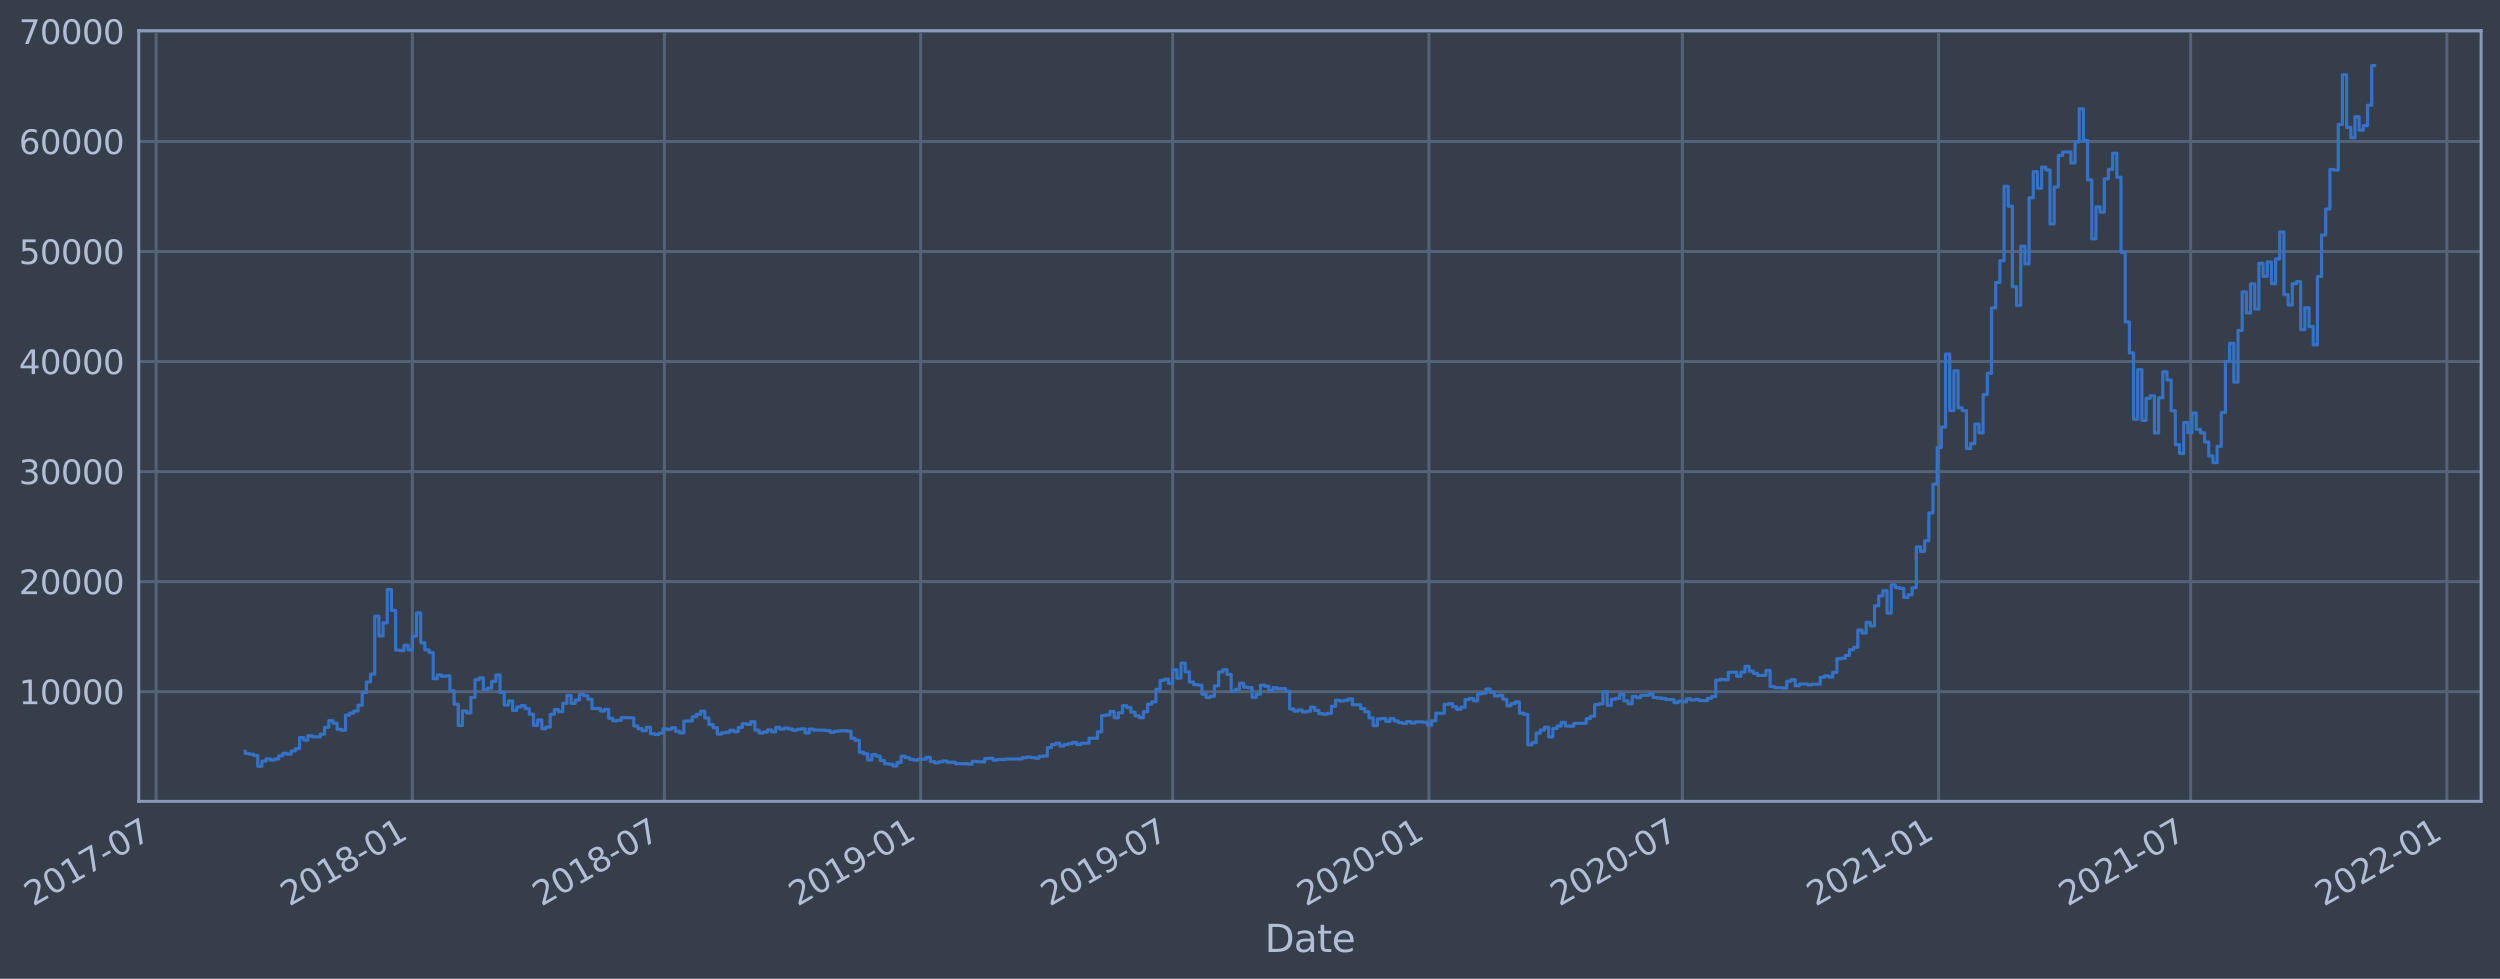<?xml version="1.0" encoding="utf-8" standalone="no"?>
<!DOCTYPE svg PUBLIC "-//W3C//DTD SVG 1.1//EN"
  "http://www.w3.org/Graphics/SVG/1.1/DTD/svg11.dtd">
<svg height="373.042pt" version="1.1" viewBox="0 0 952.884 373.042" width="952.884pt" xmlns="http://www.w3.org/2000/svg" xmlns:xlink="http://www.w3.org/1999/xlink">
 <defs>
  <style type="text/css">*{stroke-linecap:butt;stroke-linejoin:round;}</style>
 </defs>
 <g id="figure_1">
  <g id="patch_1">
   <path d="M 0 373.042 
L 952.884 373.042 
L 952.884 0 
L 0 0 
z
" style="fill:#373e4b;"/>
  </g>
  <g id="axes_1">
   <g id="patch_2">
    <path d="M 52.884 305.422 
L 945.684 305.422 
L 945.684 11.662 
L 52.884 11.662 
z
" style="fill:#373e4b;"/>
   </g>
   <g id="matplotlib.axis_1">
    <g id="xtick_1">
     <g id="line2d_1">
      <path clip-path="url(#pb7f260acb9)" d="M 59.495 305.422 
L 59.495 11.662 
" style="fill:none;stroke:#546379;stroke-linecap:square;stroke-width:1.12;"/>
     </g>
     <g id="line2d_2"/>
     <g id="text_1">
      <!-- 2017-07 -->
      <g style="fill:#b1bed6;" transform="translate(12.592 345.636)rotate(-30)scale(0.126 -0.126)">
       <defs>
        <path d="M 1228 531 
L 3431 531 
L 3431 0 
L 469 0 
L 469 531 
Q 828 903 1448 1529 
Q 2069 2156 2228 2338 
Q 2531 2678 2651 2914 
Q 2772 3150 2772 3378 
Q 2772 3750 2511 3984 
Q 2250 4219 1831 4219 
Q 1534 4219 1204 4116 
Q 875 4013 500 3803 
L 500 4441 
Q 881 4594 1212 4672 
Q 1544 4750 1819 4750 
Q 2544 4750 2975 4387 
Q 3406 4025 3406 3419 
Q 3406 3131 3298 2873 
Q 3191 2616 2906 2266 
Q 2828 2175 2409 1742 
Q 1991 1309 1228 531 
z
" id="DejaVuSans-32" transform="scale(0.016)"/>
        <path d="M 2034 4250 
Q 1547 4250 1301 3770 
Q 1056 3291 1056 2328 
Q 1056 1369 1301 889 
Q 1547 409 2034 409 
Q 2525 409 2770 889 
Q 3016 1369 3016 2328 
Q 3016 3291 2770 3770 
Q 2525 4250 2034 4250 
z
M 2034 4750 
Q 2819 4750 3233 4129 
Q 3647 3509 3647 2328 
Q 3647 1150 3233 529 
Q 2819 -91 2034 -91 
Q 1250 -91 836 529 
Q 422 1150 422 2328 
Q 422 3509 836 4129 
Q 1250 4750 2034 4750 
z
" id="DejaVuSans-30" transform="scale(0.016)"/>
        <path d="M 794 531 
L 1825 531 
L 1825 4091 
L 703 3866 
L 703 4441 
L 1819 4666 
L 2450 4666 
L 2450 531 
L 3481 531 
L 3481 0 
L 794 0 
L 794 531 
z
" id="DejaVuSans-31" transform="scale(0.016)"/>
        <path d="M 525 4666 
L 3525 4666 
L 3525 4397 
L 1831 0 
L 1172 0 
L 2766 4134 
L 525 4134 
L 525 4666 
z
" id="DejaVuSans-37" transform="scale(0.016)"/>
        <path d="M 313 2009 
L 1997 2009 
L 1997 1497 
L 313 1497 
L 313 2009 
z
" id="DejaVuSans-2d" transform="scale(0.016)"/>
       </defs>
       <use xlink:href="#DejaVuSans-32"/>
       <use x="63.623" xlink:href="#DejaVuSans-30"/>
       <use x="127.246" xlink:href="#DejaVuSans-31"/>
       <use x="190.869" xlink:href="#DejaVuSans-37"/>
       <use x="254.492" xlink:href="#DejaVuSans-2d"/>
       <use x="290.576" xlink:href="#DejaVuSans-30"/>
       <use x="354.199" xlink:href="#DejaVuSans-37"/>
      </g>
     </g>
    </g>
    <g id="xtick_2">
     <g id="line2d_3">
      <path clip-path="url(#pb7f260acb9)" d="M 157.16 305.422 
L 157.16 11.662 
" style="fill:none;stroke:#546379;stroke-linecap:square;stroke-width:1.12;"/>
     </g>
     <g id="line2d_4"/>
     <g id="text_2">
      <!-- 2018-01 -->
      <g style="fill:#b1bed6;" transform="translate(110.257 345.636)rotate(-30)scale(0.126 -0.126)">
       <defs>
        <path d="M 2034 2216 
Q 1584 2216 1326 1975 
Q 1069 1734 1069 1313 
Q 1069 891 1326 650 
Q 1584 409 2034 409 
Q 2484 409 2743 651 
Q 3003 894 3003 1313 
Q 3003 1734 2745 1975 
Q 2488 2216 2034 2216 
z
M 1403 2484 
Q 997 2584 770 2862 
Q 544 3141 544 3541 
Q 544 4100 942 4425 
Q 1341 4750 2034 4750 
Q 2731 4750 3128 4425 
Q 3525 4100 3525 3541 
Q 3525 3141 3298 2862 
Q 3072 2584 2669 2484 
Q 3125 2378 3379 2068 
Q 3634 1759 3634 1313 
Q 3634 634 3220 271 
Q 2806 -91 2034 -91 
Q 1263 -91 848 271 
Q 434 634 434 1313 
Q 434 1759 690 2068 
Q 947 2378 1403 2484 
z
M 1172 3481 
Q 1172 3119 1398 2916 
Q 1625 2713 2034 2713 
Q 2441 2713 2670 2916 
Q 2900 3119 2900 3481 
Q 2900 3844 2670 4047 
Q 2441 4250 2034 4250 
Q 1625 4250 1398 4047 
Q 1172 3844 1172 3481 
z
" id="DejaVuSans-38" transform="scale(0.016)"/>
       </defs>
       <use xlink:href="#DejaVuSans-32"/>
       <use x="63.623" xlink:href="#DejaVuSans-30"/>
       <use x="127.246" xlink:href="#DejaVuSans-31"/>
       <use x="190.869" xlink:href="#DejaVuSans-38"/>
       <use x="254.492" xlink:href="#DejaVuSans-2d"/>
       <use x="290.576" xlink:href="#DejaVuSans-30"/>
       <use x="354.199" xlink:href="#DejaVuSans-31"/>
      </g>
     </g>
    </g>
    <g id="xtick_3">
     <g id="line2d_5">
      <path clip-path="url(#pb7f260acb9)" d="M 253.232 305.422 
L 253.232 11.662 
" style="fill:none;stroke:#546379;stroke-linecap:square;stroke-width:1.12;"/>
     </g>
     <g id="line2d_6"/>
     <g id="text_3">
      <!-- 2018-07 -->
      <g style="fill:#b1bed6;" transform="translate(206.329 345.636)rotate(-30)scale(0.126 -0.126)">
       <use xlink:href="#DejaVuSans-32"/>
       <use x="63.623" xlink:href="#DejaVuSans-30"/>
       <use x="127.246" xlink:href="#DejaVuSans-31"/>
       <use x="190.869" xlink:href="#DejaVuSans-38"/>
       <use x="254.492" xlink:href="#DejaVuSans-2d"/>
       <use x="290.576" xlink:href="#DejaVuSans-30"/>
       <use x="354.199" xlink:href="#DejaVuSans-37"/>
      </g>
     </g>
    </g>
    <g id="xtick_4">
     <g id="line2d_7">
      <path clip-path="url(#pb7f260acb9)" d="M 350.897 305.422 
L 350.897 11.662 
" style="fill:none;stroke:#546379;stroke-linecap:square;stroke-width:1.12;"/>
     </g>
     <g id="line2d_8"/>
     <g id="text_4">
      <!-- 2019-01 -->
      <g style="fill:#b1bed6;" transform="translate(303.993 345.636)rotate(-30)scale(0.126 -0.126)">
       <defs>
        <path d="M 703 97 
L 703 672 
Q 941 559 1184 500 
Q 1428 441 1663 441 
Q 2288 441 2617 861 
Q 2947 1281 2994 2138 
Q 2813 1869 2534 1725 
Q 2256 1581 1919 1581 
Q 1219 1581 811 2004 
Q 403 2428 403 3163 
Q 403 3881 828 4315 
Q 1253 4750 1959 4750 
Q 2769 4750 3195 4129 
Q 3622 3509 3622 2328 
Q 3622 1225 3098 567 
Q 2575 -91 1691 -91 
Q 1453 -91 1209 -44 
Q 966 3 703 97 
z
M 1959 2075 
Q 2384 2075 2632 2365 
Q 2881 2656 2881 3163 
Q 2881 3666 2632 3958 
Q 2384 4250 1959 4250 
Q 1534 4250 1286 3958 
Q 1038 3666 1038 3163 
Q 1038 2656 1286 2365 
Q 1534 2075 1959 2075 
z
" id="DejaVuSans-39" transform="scale(0.016)"/>
       </defs>
       <use xlink:href="#DejaVuSans-32"/>
       <use x="63.623" xlink:href="#DejaVuSans-30"/>
       <use x="127.246" xlink:href="#DejaVuSans-31"/>
       <use x="190.869" xlink:href="#DejaVuSans-39"/>
       <use x="254.492" xlink:href="#DejaVuSans-2d"/>
       <use x="290.576" xlink:href="#DejaVuSans-30"/>
       <use x="354.199" xlink:href="#DejaVuSans-31"/>
      </g>
     </g>
    </g>
    <g id="xtick_5">
     <g id="line2d_9">
      <path clip-path="url(#pb7f260acb9)" d="M 446.969 305.422 
L 446.969 11.662 
" style="fill:none;stroke:#546379;stroke-linecap:square;stroke-width:1.12;"/>
     </g>
     <g id="line2d_10"/>
     <g id="text_5">
      <!-- 2019-07 -->
      <g style="fill:#b1bed6;" transform="translate(400.065 345.636)rotate(-30)scale(0.126 -0.126)">
       <use xlink:href="#DejaVuSans-32"/>
       <use x="63.623" xlink:href="#DejaVuSans-30"/>
       <use x="127.246" xlink:href="#DejaVuSans-31"/>
       <use x="190.869" xlink:href="#DejaVuSans-39"/>
       <use x="254.492" xlink:href="#DejaVuSans-2d"/>
       <use x="290.576" xlink:href="#DejaVuSans-30"/>
       <use x="354.199" xlink:href="#DejaVuSans-37"/>
      </g>
     </g>
    </g>
    <g id="xtick_6">
     <g id="line2d_11">
      <path clip-path="url(#pb7f260acb9)" d="M 544.633 305.422 
L 544.633 11.662 
" style="fill:none;stroke:#546379;stroke-linecap:square;stroke-width:1.12;"/>
     </g>
     <g id="line2d_12"/>
     <g id="text_6">
      <!-- 2020-01 -->
      <g style="fill:#b1bed6;" transform="translate(497.73 345.636)rotate(-30)scale(0.126 -0.126)">
       <use xlink:href="#DejaVuSans-32"/>
       <use x="63.623" xlink:href="#DejaVuSans-30"/>
       <use x="127.246" xlink:href="#DejaVuSans-32"/>
       <use x="190.869" xlink:href="#DejaVuSans-30"/>
       <use x="254.492" xlink:href="#DejaVuSans-2d"/>
       <use x="290.576" xlink:href="#DejaVuSans-30"/>
       <use x="354.199" xlink:href="#DejaVuSans-31"/>
      </g>
     </g>
    </g>
    <g id="xtick_7">
     <g id="line2d_13">
      <path clip-path="url(#pb7f260acb9)" d="M 641.236 305.422 
L 641.236 11.662 
" style="fill:none;stroke:#546379;stroke-linecap:square;stroke-width:1.12;"/>
     </g>
     <g id="line2d_14"/>
     <g id="text_7">
      <!-- 2020-07 -->
      <g style="fill:#b1bed6;" transform="translate(594.333 345.636)rotate(-30)scale(0.126 -0.126)">
       <use xlink:href="#DejaVuSans-32"/>
       <use x="63.623" xlink:href="#DejaVuSans-30"/>
       <use x="127.246" xlink:href="#DejaVuSans-32"/>
       <use x="190.869" xlink:href="#DejaVuSans-30"/>
       <use x="254.492" xlink:href="#DejaVuSans-2d"/>
       <use x="290.576" xlink:href="#DejaVuSans-30"/>
       <use x="354.199" xlink:href="#DejaVuSans-37"/>
      </g>
     </g>
    </g>
    <g id="xtick_8">
     <g id="line2d_15">
      <path clip-path="url(#pb7f260acb9)" d="M 738.901 305.422 
L 738.901 11.662 
" style="fill:none;stroke:#546379;stroke-linecap:square;stroke-width:1.12;"/>
     </g>
     <g id="line2d_16"/>
     <g id="text_8">
      <!-- 2021-01 -->
      <g style="fill:#b1bed6;" transform="translate(691.998 345.636)rotate(-30)scale(0.126 -0.126)">
       <use xlink:href="#DejaVuSans-32"/>
       <use x="63.623" xlink:href="#DejaVuSans-30"/>
       <use x="127.246" xlink:href="#DejaVuSans-32"/>
       <use x="190.869" xlink:href="#DejaVuSans-31"/>
       <use x="254.492" xlink:href="#DejaVuSans-2d"/>
       <use x="290.576" xlink:href="#DejaVuSans-30"/>
       <use x="354.199" xlink:href="#DejaVuSans-31"/>
      </g>
     </g>
    </g>
    <g id="xtick_9">
     <g id="line2d_17">
      <path clip-path="url(#pb7f260acb9)" d="M 834.973 305.422 
L 834.973 11.662 
" style="fill:none;stroke:#546379;stroke-linecap:square;stroke-width:1.12;"/>
     </g>
     <g id="line2d_18"/>
     <g id="text_9">
      <!-- 2021-07 -->
      <g style="fill:#b1bed6;" transform="translate(788.07 345.636)rotate(-30)scale(0.126 -0.126)">
       <use xlink:href="#DejaVuSans-32"/>
       <use x="63.623" xlink:href="#DejaVuSans-30"/>
       <use x="127.246" xlink:href="#DejaVuSans-32"/>
       <use x="190.869" xlink:href="#DejaVuSans-31"/>
       <use x="254.492" xlink:href="#DejaVuSans-2d"/>
       <use x="290.576" xlink:href="#DejaVuSans-30"/>
       <use x="354.199" xlink:href="#DejaVuSans-37"/>
      </g>
     </g>
    </g>
    <g id="xtick_10">
     <g id="line2d_19">
      <path clip-path="url(#pb7f260acb9)" d="M 932.638 305.422 
L 932.638 11.662 
" style="fill:none;stroke:#546379;stroke-linecap:square;stroke-width:1.12;"/>
     </g>
     <g id="line2d_20"/>
     <g id="text_10">
      <!-- 2022-01 -->
      <g style="fill:#b1bed6;" transform="translate(885.734 345.636)rotate(-30)scale(0.126 -0.126)">
       <use xlink:href="#DejaVuSans-32"/>
       <use x="63.623" xlink:href="#DejaVuSans-30"/>
       <use x="127.246" xlink:href="#DejaVuSans-32"/>
       <use x="190.869" xlink:href="#DejaVuSans-32"/>
       <use x="254.492" xlink:href="#DejaVuSans-2d"/>
       <use x="290.576" xlink:href="#DejaVuSans-30"/>
       <use x="354.199" xlink:href="#DejaVuSans-31"/>
      </g>
     </g>
    </g>
    <g id="text_11">
     <!-- Date -->
     <g style="fill:#b1bed6;" transform="translate(482.075 362.848)scale(0.144 -0.144)">
      <defs>
       <path d="M 1259 4147 
L 1259 519 
L 2022 519 
Q 2988 519 3436 956 
Q 3884 1394 3884 2338 
Q 3884 3275 3436 3711 
Q 2988 4147 2022 4147 
L 1259 4147 
z
M 628 4666 
L 1925 4666 
Q 3281 4666 3915 4102 
Q 4550 3538 4550 2338 
Q 4550 1131 3912 565 
Q 3275 0 1925 0 
L 628 0 
L 628 4666 
z
" id="DejaVuSans-44" transform="scale(0.016)"/>
       <path d="M 2194 1759 
Q 1497 1759 1228 1600 
Q 959 1441 959 1056 
Q 959 750 1161 570 
Q 1363 391 1709 391 
Q 2188 391 2477 730 
Q 2766 1069 2766 1631 
L 2766 1759 
L 2194 1759 
z
M 3341 1997 
L 3341 0 
L 2766 0 
L 2766 531 
Q 2569 213 2275 61 
Q 1981 -91 1556 -91 
Q 1019 -91 701 211 
Q 384 513 384 1019 
Q 384 1609 779 1909 
Q 1175 2209 1959 2209 
L 2766 2209 
L 2766 2266 
Q 2766 2663 2505 2880 
Q 2244 3097 1772 3097 
Q 1472 3097 1187 3025 
Q 903 2953 641 2809 
L 641 3341 
Q 956 3463 1253 3523 
Q 1550 3584 1831 3584 
Q 2591 3584 2966 3190 
Q 3341 2797 3341 1997 
z
" id="DejaVuSans-61" transform="scale(0.016)"/>
       <path d="M 1172 4494 
L 1172 3500 
L 2356 3500 
L 2356 3053 
L 1172 3053 
L 1172 1153 
Q 1172 725 1289 603 
Q 1406 481 1766 481 
L 2356 481 
L 2356 0 
L 1766 0 
Q 1100 0 847 248 
Q 594 497 594 1153 
L 594 3053 
L 172 3053 
L 172 3500 
L 594 3500 
L 594 4494 
L 1172 4494 
z
" id="DejaVuSans-74" transform="scale(0.016)"/>
       <path d="M 3597 1894 
L 3597 1613 
L 953 1613 
Q 991 1019 1311 708 
Q 1631 397 2203 397 
Q 2534 397 2845 478 
Q 3156 559 3463 722 
L 3463 178 
Q 3153 47 2828 -22 
Q 2503 -91 2169 -91 
Q 1331 -91 842 396 
Q 353 884 353 1716 
Q 353 2575 817 3079 
Q 1281 3584 2069 3584 
Q 2775 3584 3186 3129 
Q 3597 2675 3597 1894 
z
M 3022 2063 
Q 3016 2534 2758 2815 
Q 2500 3097 2075 3097 
Q 1594 3097 1305 2825 
Q 1016 2553 972 2059 
L 3022 2063 
z
" id="DejaVuSans-65" transform="scale(0.016)"/>
      </defs>
      <use xlink:href="#DejaVuSans-44"/>
      <use x="77.002" xlink:href="#DejaVuSans-61"/>
      <use x="138.281" xlink:href="#DejaVuSans-74"/>
      <use x="177.49" xlink:href="#DejaVuSans-65"/>
     </g>
    </g>
   </g>
   <g id="matplotlib.axis_2">
    <g id="ytick_1">
     <g id="line2d_21">
      <path clip-path="url(#pb7f260acb9)" d="M 52.884 263.62 
L 945.684 263.62 
" style="fill:none;stroke:#546379;stroke-linecap:square;stroke-width:1.12;"/>
     </g>
     <g id="line2d_22"/>
     <g id="text_12">
      <!-- 10000 -->
      <g style="fill:#b1bed6;" transform="translate(7.2 268.407)scale(0.126 -0.126)">
       <use xlink:href="#DejaVuSans-31"/>
       <use x="63.623" xlink:href="#DejaVuSans-30"/>
       <use x="127.246" xlink:href="#DejaVuSans-30"/>
       <use x="190.869" xlink:href="#DejaVuSans-30"/>
       <use x="254.492" xlink:href="#DejaVuSans-30"/>
      </g>
     </g>
    </g>
    <g id="ytick_2">
     <g id="line2d_23">
      <path clip-path="url(#pb7f260acb9)" d="M 52.884 221.681 
L 945.684 221.681 
" style="fill:none;stroke:#546379;stroke-linecap:square;stroke-width:1.12;"/>
     </g>
     <g id="line2d_24"/>
     <g id="text_13">
      <!-- 20000 -->
      <g style="fill:#b1bed6;" transform="translate(7.2 226.468)scale(0.126 -0.126)">
       <use xlink:href="#DejaVuSans-32"/>
       <use x="63.623" xlink:href="#DejaVuSans-30"/>
       <use x="127.246" xlink:href="#DejaVuSans-30"/>
       <use x="190.869" xlink:href="#DejaVuSans-30"/>
       <use x="254.492" xlink:href="#DejaVuSans-30"/>
      </g>
     </g>
    </g>
    <g id="ytick_3">
     <g id="line2d_25">
      <path clip-path="url(#pb7f260acb9)" d="M 52.884 179.742 
L 945.684 179.742 
" style="fill:none;stroke:#546379;stroke-linecap:square;stroke-width:1.12;"/>
     </g>
     <g id="line2d_26"/>
     <g id="text_14">
      <!-- 30000 -->
      <g style="fill:#b1bed6;" transform="translate(7.2 184.529)scale(0.126 -0.126)">
       <defs>
        <path d="M 2597 2516 
Q 3050 2419 3304 2112 
Q 3559 1806 3559 1356 
Q 3559 666 3084 287 
Q 2609 -91 1734 -91 
Q 1441 -91 1130 -33 
Q 819 25 488 141 
L 488 750 
Q 750 597 1062 519 
Q 1375 441 1716 441 
Q 2309 441 2620 675 
Q 2931 909 2931 1356 
Q 2931 1769 2642 2001 
Q 2353 2234 1838 2234 
L 1294 2234 
L 1294 2753 
L 1863 2753 
Q 2328 2753 2575 2939 
Q 2822 3125 2822 3475 
Q 2822 3834 2567 4026 
Q 2313 4219 1838 4219 
Q 1578 4219 1281 4162 
Q 984 4106 628 3988 
L 628 4550 
Q 988 4650 1302 4700 
Q 1616 4750 1894 4750 
Q 2613 4750 3031 4423 
Q 3450 4097 3450 3541 
Q 3450 3153 3228 2886 
Q 3006 2619 2597 2516 
z
" id="DejaVuSans-33" transform="scale(0.016)"/>
       </defs>
       <use xlink:href="#DejaVuSans-33"/>
       <use x="63.623" xlink:href="#DejaVuSans-30"/>
       <use x="127.246" xlink:href="#DejaVuSans-30"/>
       <use x="190.869" xlink:href="#DejaVuSans-30"/>
       <use x="254.492" xlink:href="#DejaVuSans-30"/>
      </g>
     </g>
    </g>
    <g id="ytick_4">
     <g id="line2d_27">
      <path clip-path="url(#pb7f260acb9)" d="M 52.884 137.803 
L 945.684 137.803 
" style="fill:none;stroke:#546379;stroke-linecap:square;stroke-width:1.12;"/>
     </g>
     <g id="line2d_28"/>
     <g id="text_15">
      <!-- 40000 -->
      <g style="fill:#b1bed6;" transform="translate(7.2 142.59)scale(0.126 -0.126)">
       <defs>
        <path d="M 2419 4116 
L 825 1625 
L 2419 1625 
L 2419 4116 
z
M 2253 4666 
L 3047 4666 
L 3047 1625 
L 3713 1625 
L 3713 1100 
L 3047 1100 
L 3047 0 
L 2419 0 
L 2419 1100 
L 313 1100 
L 313 1709 
L 2253 4666 
z
" id="DejaVuSans-34" transform="scale(0.016)"/>
       </defs>
       <use xlink:href="#DejaVuSans-34"/>
       <use x="63.623" xlink:href="#DejaVuSans-30"/>
       <use x="127.246" xlink:href="#DejaVuSans-30"/>
       <use x="190.869" xlink:href="#DejaVuSans-30"/>
       <use x="254.492" xlink:href="#DejaVuSans-30"/>
      </g>
     </g>
    </g>
    <g id="ytick_5">
     <g id="line2d_29">
      <path clip-path="url(#pb7f260acb9)" d="M 52.884 95.865 
L 945.684 95.865 
" style="fill:none;stroke:#546379;stroke-linecap:square;stroke-width:1.12;"/>
     </g>
     <g id="line2d_30"/>
     <g id="text_16">
      <!-- 50000 -->
      <g style="fill:#b1bed6;" transform="translate(7.2 100.652)scale(0.126 -0.126)">
       <defs>
        <path d="M 691 4666 
L 3169 4666 
L 3169 4134 
L 1269 4134 
L 1269 2991 
Q 1406 3038 1543 3061 
Q 1681 3084 1819 3084 
Q 2600 3084 3056 2656 
Q 3513 2228 3513 1497 
Q 3513 744 3044 326 
Q 2575 -91 1722 -91 
Q 1428 -91 1123 -41 
Q 819 9 494 109 
L 494 744 
Q 775 591 1075 516 
Q 1375 441 1709 441 
Q 2250 441 2565 725 
Q 2881 1009 2881 1497 
Q 2881 1984 2565 2268 
Q 2250 2553 1709 2553 
Q 1456 2553 1204 2497 
Q 953 2441 691 2322 
L 691 4666 
z
" id="DejaVuSans-35" transform="scale(0.016)"/>
       </defs>
       <use xlink:href="#DejaVuSans-35"/>
       <use x="63.623" xlink:href="#DejaVuSans-30"/>
       <use x="127.246" xlink:href="#DejaVuSans-30"/>
       <use x="190.869" xlink:href="#DejaVuSans-30"/>
       <use x="254.492" xlink:href="#DejaVuSans-30"/>
      </g>
     </g>
    </g>
    <g id="ytick_6">
     <g id="line2d_31">
      <path clip-path="url(#pb7f260acb9)" d="M 52.884 53.926 
L 945.684 53.926 
" style="fill:none;stroke:#546379;stroke-linecap:square;stroke-width:1.12;"/>
     </g>
     <g id="line2d_32"/>
     <g id="text_17">
      <!-- 60000 -->
      <g style="fill:#b1bed6;" transform="translate(7.2 58.713)scale(0.126 -0.126)">
       <defs>
        <path d="M 2113 2584 
Q 1688 2584 1439 2293 
Q 1191 2003 1191 1497 
Q 1191 994 1439 701 
Q 1688 409 2113 409 
Q 2538 409 2786 701 
Q 3034 994 3034 1497 
Q 3034 2003 2786 2293 
Q 2538 2584 2113 2584 
z
M 3366 4563 
L 3366 3988 
Q 3128 4100 2886 4159 
Q 2644 4219 2406 4219 
Q 1781 4219 1451 3797 
Q 1122 3375 1075 2522 
Q 1259 2794 1537 2939 
Q 1816 3084 2150 3084 
Q 2853 3084 3261 2657 
Q 3669 2231 3669 1497 
Q 3669 778 3244 343 
Q 2819 -91 2113 -91 
Q 1303 -91 875 529 
Q 447 1150 447 2328 
Q 447 3434 972 4092 
Q 1497 4750 2381 4750 
Q 2619 4750 2861 4703 
Q 3103 4656 3366 4563 
z
" id="DejaVuSans-36" transform="scale(0.016)"/>
       </defs>
       <use xlink:href="#DejaVuSans-36"/>
       <use x="63.623" xlink:href="#DejaVuSans-30"/>
       <use x="127.246" xlink:href="#DejaVuSans-30"/>
       <use x="190.869" xlink:href="#DejaVuSans-30"/>
       <use x="254.492" xlink:href="#DejaVuSans-30"/>
      </g>
     </g>
    </g>
    <g id="ytick_7">
     <g id="line2d_33">
      <path clip-path="url(#pb7f260acb9)" d="M 52.884 11.987 
L 945.684 11.987 
" style="fill:none;stroke:#546379;stroke-linecap:square;stroke-width:1.12;"/>
     </g>
     <g id="line2d_34"/>
     <g id="text_18">
      <!-- 70000 -->
      <g style="fill:#b1bed6;" transform="translate(7.2 16.774)scale(0.126 -0.126)">
       <use xlink:href="#DejaVuSans-37"/>
       <use x="63.623" xlink:href="#DejaVuSans-30"/>
       <use x="127.246" xlink:href="#DejaVuSans-30"/>
       <use x="190.869" xlink:href="#DejaVuSans-30"/>
       <use x="254.492" xlink:href="#DejaVuSans-30"/>
      </g>
     </g>
    </g>
   </g>
   <g id="line2d_35">
    <path clip-path="url(#pb7f260acb9)" d="M 93.466 286.327 
L 93.466 287.168 
L 95.058 287.168 
L 95.058 287.473 
L 96.65 287.473 
L 96.65 287.95 
L 98.243 287.95 
L 98.243 292.069 
L 99.835 292.069 
L 99.835 290.131 
L 101.427 290.131 
L 101.427 289.226 
L 103.02 289.226 
L 103.02 289.716 
L 104.612 289.716 
L 104.612 289.282 
L 106.204 289.282 
L 106.204 288.094 
L 107.797 288.094 
L 107.797 287.13 
L 109.389 287.13 
L 109.389 287.447 
L 110.981 287.447 
L 110.981 286.243 
L 112.574 286.243 
L 112.574 285.335 
L 114.166 285.335 
L 114.166 281.125 
L 115.759 281.125 
L 115.759 282.095 
L 117.351 282.095 
L 117.351 280.452 
L 118.943 280.452 
L 118.943 280.812 
L 122.128 280.857 
L 122.128 279.823 
L 123.72 279.823 
L 123.72 277.242 
L 125.313 277.242 
L 125.313 274.666 
L 126.905 274.666 
L 126.905 275.662 
L 128.497 275.662 
L 128.497 278.008 
L 130.09 278.008 
L 130.09 278.325 
L 131.682 278.325 
L 131.682 272.558 
L 133.274 272.558 
L 133.274 271.799 
L 134.867 271.799 
L 134.867 271.015 
L 136.459 271.015 
L 136.459 268.783 
L 138.052 268.783 
L 138.052 263.959 
L 139.644 263.959 
L 139.644 259.93 
L 141.236 259.93 
L 141.236 256.946 
L 142.829 256.946 
L 142.829 234.846 
L 144.421 234.846 
L 144.421 242.361 
L 146.013 242.361 
L 146.013 237.398 
L 147.606 237.398 
L 147.606 224.701 
L 149.198 224.701 
L 149.198 232.657 
L 150.79 232.657 
L 150.79 247.781 
L 152.383 247.781 
L 152.383 247.931 
L 153.975 247.931 
L 153.975 245.947 
L 155.567 245.947 
L 155.567 247.7 
L 157.16 247.7 
L 157.16 242.486 
L 158.752 242.486 
L 158.752 233.609 
L 160.345 233.609 
L 160.345 245.01 
L 161.937 245.01 
L 161.937 247.72 
L 163.529 247.72 
L 163.529 248.714 
L 165.122 248.714 
L 165.122 258.693 
L 166.714 258.693 
L 166.714 257.273 
L 168.306 257.273 
L 168.306 257.782 
L 169.899 257.782 
L 169.899 257.617 
L 171.491 257.617 
L 171.491 263.274 
L 173.083 263.274 
L 173.083 268.431 
L 174.676 268.431 
L 174.676 276.514 
L 176.268 276.514 
L 176.268 270.98 
L 177.86 270.98 
L 177.86 271.722 
L 179.453 271.722 
L 179.453 265.836 
L 181.045 265.836 
L 181.045 259.066 
L 182.638 259.066 
L 182.638 258.394 
L 184.23 258.394 
L 184.23 262.901 
L 185.822 262.901 
L 185.822 262.28 
L 187.415 262.28 
L 187.415 259.715 
L 189.007 259.715 
L 189.007 257.258 
L 190.599 257.258 
L 190.599 263.953 
L 192.192 263.953 
L 192.192 268.747 
L 193.784 268.747 
L 193.784 267.17 
L 195.376 267.17 
L 195.376 270.758 
L 196.969 270.758 
L 196.969 269.467 
L 198.561 269.467 
L 198.561 268.965 
L 200.153 268.965 
L 200.153 270.087 
L 201.746 270.087 
L 201.746 272.215 
L 203.338 272.215 
L 203.338 276.463 
L 204.931 276.463 
L 204.931 274.413 
L 206.523 274.413 
L 206.523 277.733 
L 208.115 277.733 
L 208.115 277.106 
L 209.708 277.106 
L 209.708 272.253 
L 211.3 272.253 
L 211.3 270.464 
L 212.892 270.464 
L 212.892 271.27 
L 214.485 271.27 
L 214.485 268.105 
L 216.077 268.105 
L 216.077 265.054 
L 217.669 265.054 
L 217.669 268.113 
L 219.262 268.113 
L 219.262 266.809 
L 220.854 266.809 
L 220.854 264.654 
L 222.446 264.654 
L 222.446 265.165 
L 224.039 265.165 
L 224.039 266.512 
L 225.631 266.512 
L 225.631 270.064 
L 228.816 270.032 
L 228.816 271.005 
L 230.408 271.005 
L 230.408 270.344 
L 232.001 270.344 
L 232.001 273.782 
L 233.593 273.782 
L 233.593 274.756 
L 235.185 274.756 
L 235.185 274.579 
L 236.778 274.579 
L 236.778 273.529 
L 241.555 273.62 
L 241.555 276.708 
L 243.147 276.708 
L 243.147 277.722 
L 244.739 277.722 
L 244.739 278.526 
L 246.332 278.526 
L 246.332 277.204 
L 247.924 277.204 
L 247.924 279.68 
L 249.517 279.68 
L 249.517 279.986 
L 251.109 279.986 
L 251.109 279.459 
L 252.701 279.459 
L 252.701 277.768 
L 254.294 277.768 
L 254.294 278.065 
L 255.886 278.065 
L 255.886 277.359 
L 257.478 277.359 
L 257.478 278.704 
L 259.071 278.704 
L 259.071 279.352 
L 260.663 279.352 
L 260.663 274.853 
L 263.848 274.796 
L 263.848 273.202 
L 265.44 273.202 
L 265.44 272.26 
L 267.032 272.26 
L 267.032 271.081 
L 268.625 271.081 
L 268.625 273.653 
L 270.217 273.653 
L 270.217 276.154 
L 271.81 276.154 
L 271.81 277.383 
L 273.402 277.383 
L 273.402 279.812 
L 274.994 279.812 
L 274.994 279.338 
L 276.587 279.338 
L 276.587 279.084 
L 278.179 279.084 
L 278.179 278.355 
L 279.771 278.355 
L 279.771 278.908 
L 281.364 278.908 
L 281.364 277.299 
L 282.956 277.299 
L 282.956 275.873 
L 284.548 275.873 
L 284.548 276.123 
L 286.141 276.123 
L 286.141 275.09 
L 287.733 275.09 
L 287.733 278.293 
L 289.325 278.293 
L 289.325 279.385 
L 290.918 279.385 
L 290.918 279.028 
L 292.51 279.028 
L 292.51 278.204 
L 294.103 278.204 
L 294.103 278.959 
L 295.695 278.959 
L 295.695 277.224 
L 297.287 277.224 
L 297.287 277.948 
L 298.88 277.948 
L 298.88 277.518 
L 300.472 277.518 
L 300.472 277.833 
L 302.064 277.833 
L 302.064 278.367 
L 303.657 278.367 
L 303.657 277.99 
L 305.249 277.99 
L 305.249 277.766 
L 306.841 277.766 
L 306.841 279.359 
L 308.434 279.359 
L 308.434 277.882 
L 310.026 277.882 
L 310.026 278.258 
L 314.803 278.341 
L 314.803 278.478 
L 316.396 278.478 
L 316.396 279.13 
L 317.988 279.13 
L 317.988 278.758 
L 319.58 278.758 
L 319.58 278.559 
L 322.765 278.529 
L 322.765 278.682 
L 324.357 278.682 
L 324.357 281.415 
L 325.95 281.415 
L 325.95 282.188 
L 327.542 282.188 
L 327.542 286.72 
L 329.134 286.72 
L 329.134 287.303 
L 330.727 287.303 
L 330.727 289.65 
L 332.319 289.65 
L 332.319 287.614 
L 333.911 287.614 
L 333.911 288.193 
L 335.504 288.193 
L 335.504 289.853 
L 337.096 289.853 
L 337.096 291.074 
L 338.688 291.074 
L 338.688 291.269 
L 340.281 291.269 
L 340.281 291.96 
L 341.873 291.96 
L 341.873 290.643 
L 343.466 290.643 
L 343.466 288.216 
L 345.058 288.216 
L 345.058 288.803 
L 346.65 288.803 
L 346.65 289.42 
L 348.243 289.42 
L 348.243 289.746 
L 349.835 289.746 
L 349.835 289.387 
L 353.02 289.384 
L 353.02 288.648 
L 354.612 288.648 
L 354.612 290.267 
L 356.204 290.267 
L 356.204 290.746 
L 357.797 290.746 
L 357.797 290.371 
L 359.389 290.371 
L 359.389 290.024 
L 360.981 290.024 
L 360.981 290.514 
L 364.166 290.554 
L 364.166 291.096 
L 368.943 291.064 
L 368.943 291.275 
L 370.536 291.275 
L 370.536 290.191 
L 372.128 290.191 
L 372.128 290.325 
L 375.313 290.426 
L 375.313 289.157 
L 376.905 289.157 
L 376.905 289.014 
L 378.497 289.014 
L 378.497 289.761 
L 380.09 289.761 
L 380.09 289.482 
L 383.274 289.49 
L 383.274 289.319 
L 389.644 289.264 
L 389.644 288.804 
L 391.236 288.804 
L 391.236 288.546 
L 392.829 288.546 
L 392.829 288.733 
L 394.421 288.733 
L 394.421 289.002 
L 396.013 289.002 
L 396.013 288.298 
L 397.606 288.298 
L 397.606 288.143 
L 399.198 288.143 
L 399.198 284.961 
L 400.79 284.961 
L 400.79 283.795 
L 402.383 283.795 
L 402.383 283.288 
L 403.975 283.288 
L 403.975 284.318 
L 405.567 284.318 
L 405.567 283.764 
L 407.16 283.764 
L 407.16 283.427 
L 408.752 283.427 
L 408.752 283.007 
L 410.345 283.007 
L 410.345 283.769 
L 411.937 283.769 
L 411.937 283.326 
L 415.122 283.219 
L 415.122 281.355 
L 418.306 281.42 
L 418.306 278.936 
L 419.899 278.936 
L 419.899 272.749 
L 421.491 272.749 
L 421.491 272.486 
L 423.083 272.486 
L 423.083 271.195 
L 424.676 271.195 
L 424.676 273.576 
L 426.268 273.576 
L 426.268 271.708 
L 427.86 271.708 
L 427.86 268.988 
L 429.453 268.988 
L 429.453 269.685 
L 431.045 269.685 
L 431.045 271.442 
L 432.638 271.442 
L 432.638 272.833 
L 434.23 272.833 
L 434.23 273.515 
L 435.822 273.515 
L 435.822 271.282 
L 437.415 271.282 
L 437.415 268.403 
L 439.007 268.403 
L 439.007 267.494 
L 440.599 267.494 
L 440.599 262.742 
L 442.192 262.742 
L 442.192 259.352 
L 443.784 259.352 
L 443.784 258.869 
L 445.376 258.869 
L 445.376 260.526 
L 446.969 260.526 
L 446.969 255.296 
L 448.561 255.296 
L 448.561 258.453 
L 450.153 258.453 
L 450.153 252.771 
L 451.746 252.771 
L 451.746 256.054 
L 453.338 256.054 
L 453.338 259.956 
L 454.931 259.956 
L 454.931 260.942 
L 456.523 260.942 
L 456.523 261.156 
L 458.115 261.156 
L 458.115 264.575 
L 459.708 264.575 
L 459.708 265.826 
L 461.3 265.826 
L 461.3 265.343 
L 462.892 265.343 
L 462.892 261.399 
L 464.485 261.399 
L 464.485 256.121 
L 466.077 256.121 
L 466.077 255.247 
L 467.669 255.247 
L 467.669 257.049 
L 469.262 257.049 
L 469.262 263.549 
L 470.854 263.549 
L 470.854 262.72 
L 472.446 262.72 
L 472.446 260.43 
L 474.039 260.43 
L 474.039 261.918 
L 475.631 261.918 
L 475.631 262.109 
L 477.224 262.109 
L 477.224 265.781 
L 478.816 265.781 
L 478.816 264.585 
L 480.408 264.585 
L 480.408 261.17 
L 482.001 261.17 
L 482.001 261.576 
L 483.593 261.576 
L 483.593 263.196 
L 485.185 263.196 
L 485.185 262.094 
L 486.778 262.094 
L 486.778 262.506 
L 489.962 262.463 
L 489.962 263.481 
L 491.555 263.481 
L 491.555 270.195 
L 493.147 270.195 
L 493.147 271.064 
L 494.739 271.064 
L 494.739 270.653 
L 496.332 270.653 
L 496.332 271.355 
L 497.924 271.355 
L 497.924 271.118 
L 499.517 271.118 
L 499.517 269.546 
L 501.109 269.546 
L 501.109 270.817 
L 502.701 270.817 
L 502.701 271.997 
L 504.294 271.997 
L 504.294 272.175 
L 505.886 272.175 
L 505.886 271.895 
L 507.478 271.895 
L 507.478 269.211 
L 509.071 269.211 
L 509.071 266.896 
L 510.663 266.896 
L 510.663 267.193 
L 512.255 267.193 
L 512.255 266.949 
L 513.848 266.949 
L 513.848 266.374 
L 515.44 266.374 
L 515.44 268.613 
L 518.625 268.646 
L 518.625 270.088 
L 520.217 270.088 
L 520.217 271.269 
L 521.81 271.269 
L 521.81 273.613 
L 523.402 273.613 
L 523.402 276.59 
L 524.994 276.59 
L 524.994 274.004 
L 526.587 274.004 
L 526.587 273.862 
L 528.179 273.862 
L 528.179 274.957 
L 529.771 274.957 
L 529.771 273.907 
L 531.364 273.907 
L 531.364 274.786 
L 532.956 274.786 
L 532.956 275.408 
L 534.548 275.408 
L 534.548 275.735 
L 536.141 275.735 
L 536.141 275.009 
L 537.733 275.009 
L 537.733 275.601 
L 539.325 275.601 
L 539.325 275.15 
L 542.51 275.178 
L 542.51 275.28 
L 544.103 275.28 
L 544.103 276.435 
L 545.695 276.435 
L 545.695 274.727 
L 547.287 274.727 
L 547.287 271.829 
L 550.472 271.917 
L 550.472 268.474 
L 552.064 268.474 
L 552.064 268.232 
L 553.657 268.232 
L 553.657 269.38 
L 555.249 269.38 
L 555.249 270.38 
L 556.841 270.38 
L 556.841 269.54 
L 558.434 269.54 
L 558.434 266.64 
L 560.026 266.64 
L 560.026 266.228 
L 561.618 266.228 
L 561.618 267.134 
L 563.211 267.134 
L 563.211 264.427 
L 564.803 264.427 
L 564.803 264.229 
L 566.396 264.229 
L 566.396 262.603 
L 567.988 262.603 
L 567.988 263.881 
L 569.58 263.881 
L 569.58 265.277 
L 571.173 265.277 
L 571.173 265.005 
L 572.765 265.005 
L 572.765 266.517 
L 574.357 266.517 
L 574.357 269.02 
L 575.95 269.02 
L 575.95 268.179 
L 577.542 268.179 
L 577.542 267.531 
L 579.134 267.531 
L 579.134 271.842 
L 580.727 271.842 
L 580.727 272.273 
L 582.319 272.273 
L 582.319 283.892 
L 583.911 283.892 
L 583.911 283.089 
L 585.504 283.089 
L 585.504 279.446 
L 587.096 279.446 
L 587.096 278.289 
L 588.688 278.289 
L 588.688 277.192 
L 590.281 277.192 
L 590.281 280.876 
L 591.873 280.876 
L 591.873 277.657 
L 593.466 277.657 
L 593.466 276.739 
L 595.058 276.739 
L 595.058 275.339 
L 596.65 275.339 
L 596.65 276.733 
L 599.835 276.798 
L 599.835 275.731 
L 604.612 275.652 
L 604.612 273.897 
L 606.204 273.897 
L 606.204 272.992 
L 607.797 272.992 
L 607.797 268.549 
L 609.389 268.549 
L 609.389 268.292 
L 610.981 268.292 
L 610.981 263.609 
L 612.574 263.609 
L 612.574 268.843 
L 614.166 268.843 
L 614.166 266.531 
L 615.759 266.531 
L 615.759 266.196 
L 617.351 266.196 
L 617.351 264.518 
L 618.943 264.518 
L 618.943 267.112 
L 620.536 267.112 
L 620.536 268.234 
L 622.128 268.234 
L 622.128 265.426 
L 623.72 265.426 
L 623.72 265.923 
L 625.313 265.923 
L 625.313 265.054 
L 628.497 265.002 
L 628.497 264.563 
L 630.09 264.563 
L 630.09 265.885 
L 631.682 265.885 
L 631.682 266.024 
L 633.274 266.024 
L 633.274 266.22 
L 634.867 266.22 
L 634.867 266.619 
L 638.052 266.654 
L 638.052 267.796 
L 639.644 267.796 
L 639.644 267.252 
L 641.236 267.252 
L 641.236 267.51 
L 642.829 267.51 
L 642.829 266.35 
L 644.421 266.35 
L 644.421 266.815 
L 646.013 266.815 
L 646.013 266.573 
L 647.606 266.573 
L 647.606 267.002 
L 650.79 267.081 
L 650.79 266.167 
L 652.383 266.167 
L 652.383 265.502 
L 653.975 265.502 
L 653.975 259.248 
L 655.567 259.248 
L 655.567 258.944 
L 657.16 258.944 
L 657.16 259.1 
L 658.752 259.1 
L 658.752 256.279 
L 661.937 256.207 
L 661.937 257.78 
L 663.529 257.78 
L 663.529 256.178 
L 665.122 256.178 
L 665.122 254 
L 666.714 254 
L 666.714 255.795 
L 668.306 255.795 
L 668.306 256.687 
L 669.899 256.687 
L 669.899 257.466 
L 673.083 257.406 
L 673.083 255.554 
L 674.676 255.554 
L 674.676 261.657 
L 676.268 261.657 
L 676.268 262.077 
L 679.453 262.141 
L 679.453 262.233 
L 681.045 262.233 
L 681.045 259.642 
L 682.638 259.642 
L 682.638 259.084 
L 684.23 259.084 
L 684.23 261.388 
L 685.822 261.388 
L 685.822 260.714 
L 689.007 260.716 
L 689.007 261.023 
L 690.599 261.023 
L 690.599 260.795 
L 693.784 260.806 
L 693.784 258.156 
L 695.376 258.156 
L 695.376 257.63 
L 696.969 257.63 
L 696.969 258.052 
L 698.561 258.052 
L 698.561 256.246 
L 700.153 256.246 
L 700.153 251.079 
L 701.746 251.079 
L 701.746 250.884 
L 703.338 250.884 
L 703.338 249.826 
L 704.931 249.826 
L 704.931 247.64 
L 706.523 247.64 
L 706.523 246.746 
L 708.115 246.746 
L 708.115 240.152 
L 709.708 240.152 
L 709.708 241.273 
L 711.3 241.273 
L 711.3 237.217 
L 712.892 237.217 
L 712.892 238.59 
L 714.485 238.59 
L 714.485 230.914 
L 716.077 230.914 
L 716.077 227.134 
L 717.669 227.134 
L 717.669 225.151 
L 719.262 225.151 
L 719.262 233.68 
L 720.854 233.68 
L 720.854 222.898 
L 722.446 222.898 
L 722.446 223.969 
L 724.039 223.969 
L 724.039 224.291 
L 725.631 224.291 
L 725.631 227.745 
L 727.224 227.745 
L 727.224 226.699 
L 728.816 226.699 
L 728.816 224.031 
L 730.408 224.031 
L 730.408 208.467 
L 732.001 208.467 
L 732.001 210.167 
L 733.593 210.167 
L 733.593 206.098 
L 735.185 206.098 
L 735.185 195.484 
L 736.778 195.484 
L 736.778 184.537 
L 738.37 184.537 
L 738.37 170.535 
L 739.962 170.535 
L 739.962 162.771 
L 741.555 162.771 
L 741.555 134.992 
L 743.147 134.992 
L 743.147 156.487 
L 744.739 156.487 
L 744.739 141.333 
L 746.332 141.333 
L 746.332 155.447 
L 747.924 155.447 
L 747.924 156.512 
L 749.517 156.512 
L 749.517 170.936 
L 751.109 170.936 
L 751.109 169.082 
L 752.701 169.082 
L 752.701 161.649 
L 754.294 161.649 
L 754.294 164.968 
L 755.886 164.968 
L 755.886 150.376 
L 757.478 150.376 
L 757.478 142.299 
L 759.071 142.299 
L 759.071 117.345 
L 760.663 117.345 
L 760.663 107.67 
L 762.255 107.67 
L 762.255 99.387 
L 763.848 99.387 
L 763.848 71.052 
L 765.44 71.052 
L 765.44 78.572 
L 767.032 78.572 
L 767.032 109.283 
L 768.625 109.283 
L 768.625 116.356 
L 770.217 116.356 
L 770.217 93.861 
L 771.81 93.861 
L 771.81 100.555 
L 773.402 100.555 
L 773.402 75.392 
L 774.994 75.392 
L 774.994 65.445 
L 776.587 65.445 
L 776.587 71.73 
L 778.179 71.73 
L 778.179 63.715 
L 779.771 63.715 
L 779.771 64.783 
L 781.364 64.783 
L 781.364 85.345 
L 782.956 85.345 
L 782.956 71.272 
L 784.548 71.272 
L 784.548 59.251 
L 786.141 59.251 
L 786.141 57.988 
L 789.325 57.893 
L 789.325 62.11 
L 790.918 62.11 
L 790.918 54.073 
L 792.51 54.073 
L 792.51 41.474 
L 794.103 41.474 
L 794.103 53.561 
L 795.695 53.561 
L 795.695 68.571 
L 797.287 68.571 
L 797.287 91.028 
L 798.88 91.028 
L 798.88 78.852 
L 800.472 78.852 
L 800.472 80.833 
L 802.064 80.833 
L 802.064 68.141 
L 803.657 68.141 
L 803.657 64.523 
L 805.249 64.523 
L 805.249 58.418 
L 806.841 58.418 
L 806.841 67.556 
L 808.434 67.556 
L 808.434 96.19 
L 810.026 96.19 
L 810.026 122.721 
L 811.618 122.721 
L 811.618 134.514 
L 813.211 134.514 
L 813.211 159.802 
L 814.803 159.802 
L 814.803 140.882 
L 816.396 140.882 
L 816.396 160.25 
L 817.988 160.25 
L 817.988 151.8 
L 819.58 151.8 
L 819.58 150.865 
L 821.173 150.865 
L 821.173 165.001 
L 822.765 165.001 
L 822.765 151.624 
L 824.357 151.624 
L 824.357 141.717 
L 825.95 141.717 
L 825.95 144.829 
L 827.542 144.829 
L 827.542 156.574 
L 829.134 156.574 
L 829.134 169.477 
L 830.727 169.477 
L 830.727 172.862 
L 832.319 172.862 
L 832.319 161.051 
L 833.911 161.051 
L 833.911 164.909 
L 835.504 164.909 
L 835.504 157.476 
L 837.096 157.476 
L 837.096 163.642 
L 838.688 163.642 
L 838.688 164.998 
L 840.281 164.998 
L 840.281 168.475 
L 841.873 168.475 
L 841.873 173.782 
L 843.466 173.782 
L 843.466 176.32 
L 845.058 176.32 
L 845.058 170.105 
L 846.65 170.105 
L 846.65 157.241 
L 848.243 157.241 
L 848.243 137.793 
L 849.835 137.793 
L 849.835 130.845 
L 851.427 130.845 
L 851.427 145.612 
L 853.02 145.612 
L 853.02 125.952 
L 854.612 125.952 
L 854.612 111.242 
L 856.204 111.242 
L 856.204 119.276 
L 857.797 119.276 
L 857.797 108.21 
L 859.389 108.21 
L 859.389 117.766 
L 860.981 117.766 
L 860.981 100.344 
L 862.574 100.344 
L 862.574 105.324 
L 864.166 105.324 
L 864.166 99.82 
L 865.759 99.82 
L 865.759 108.133 
L 867.351 108.133 
L 867.351 98.679 
L 868.943 98.679 
L 868.943 88.445 
L 870.536 88.445 
L 870.536 112.311 
L 872.128 112.311 
L 872.128 116.227 
L 873.72 116.227 
L 873.72 108.144 
L 875.313 108.144 
L 875.313 107.341 
L 876.905 107.341 
L 876.905 125.635 
L 878.497 125.635 
L 878.497 117.3 
L 880.09 117.3 
L 880.09 124.456 
L 881.682 124.456 
L 881.682 131.419 
L 883.274 131.419 
L 883.274 105.397 
L 884.867 105.397 
L 884.867 89.549 
L 886.459 89.549 
L 886.459 79.646 
L 888.052 79.646 
L 888.052 64.612 
L 889.644 64.612 
L 889.644 64.839 
L 891.236 64.839 
L 891.236 47.441 
L 892.829 47.441 
L 892.829 28.496 
L 894.421 28.496 
L 894.421 48.569 
L 896.013 48.569 
L 896.013 52.478 
L 897.606 52.478 
L 897.606 44.493 
L 899.198 44.493 
L 899.198 49.608 
L 900.79 49.608 
L 900.79 47.879 
L 902.383 47.879 
L 902.383 40.114 
L 903.975 40.114 
L 903.975 25.015 
L 905.102 25.015 
L 905.102 25.015 
" style="fill:none;stroke:#3572c6;stroke-linecap:square;stroke-width:1.2;"/>
   </g>
   <g id="patch_3">
    <path d="M 52.884 305.422 
L 52.884 11.662 
" style="fill:none;stroke:#899ab8;stroke-linecap:square;stroke-linejoin:miter;stroke-width:1.12;"/>
   </g>
   <g id="patch_4">
    <path d="M 945.684 305.422 
L 945.684 11.662 
" style="fill:none;stroke:#899ab8;stroke-linecap:square;stroke-linejoin:miter;stroke-width:1.12;"/>
   </g>
   <g id="patch_5">
    <path d="M 52.884 305.422 
L 945.684 305.422 
" style="fill:none;stroke:#899ab8;stroke-linecap:square;stroke-linejoin:miter;stroke-width:1.12;"/>
   </g>
   <g id="patch_6">
    <path d="M 52.884 11.662 
L 945.684 11.662 
" style="fill:none;stroke:#899ab8;stroke-linecap:square;stroke-linejoin:miter;stroke-width:1.12;"/>
   </g>
  </g>
 </g>
 <defs>
  <clipPath id="pb7f260acb9">
   <rect height="293.76" width="892.8" x="52.884" y="11.662"/>
  </clipPath>
 </defs>
</svg>
